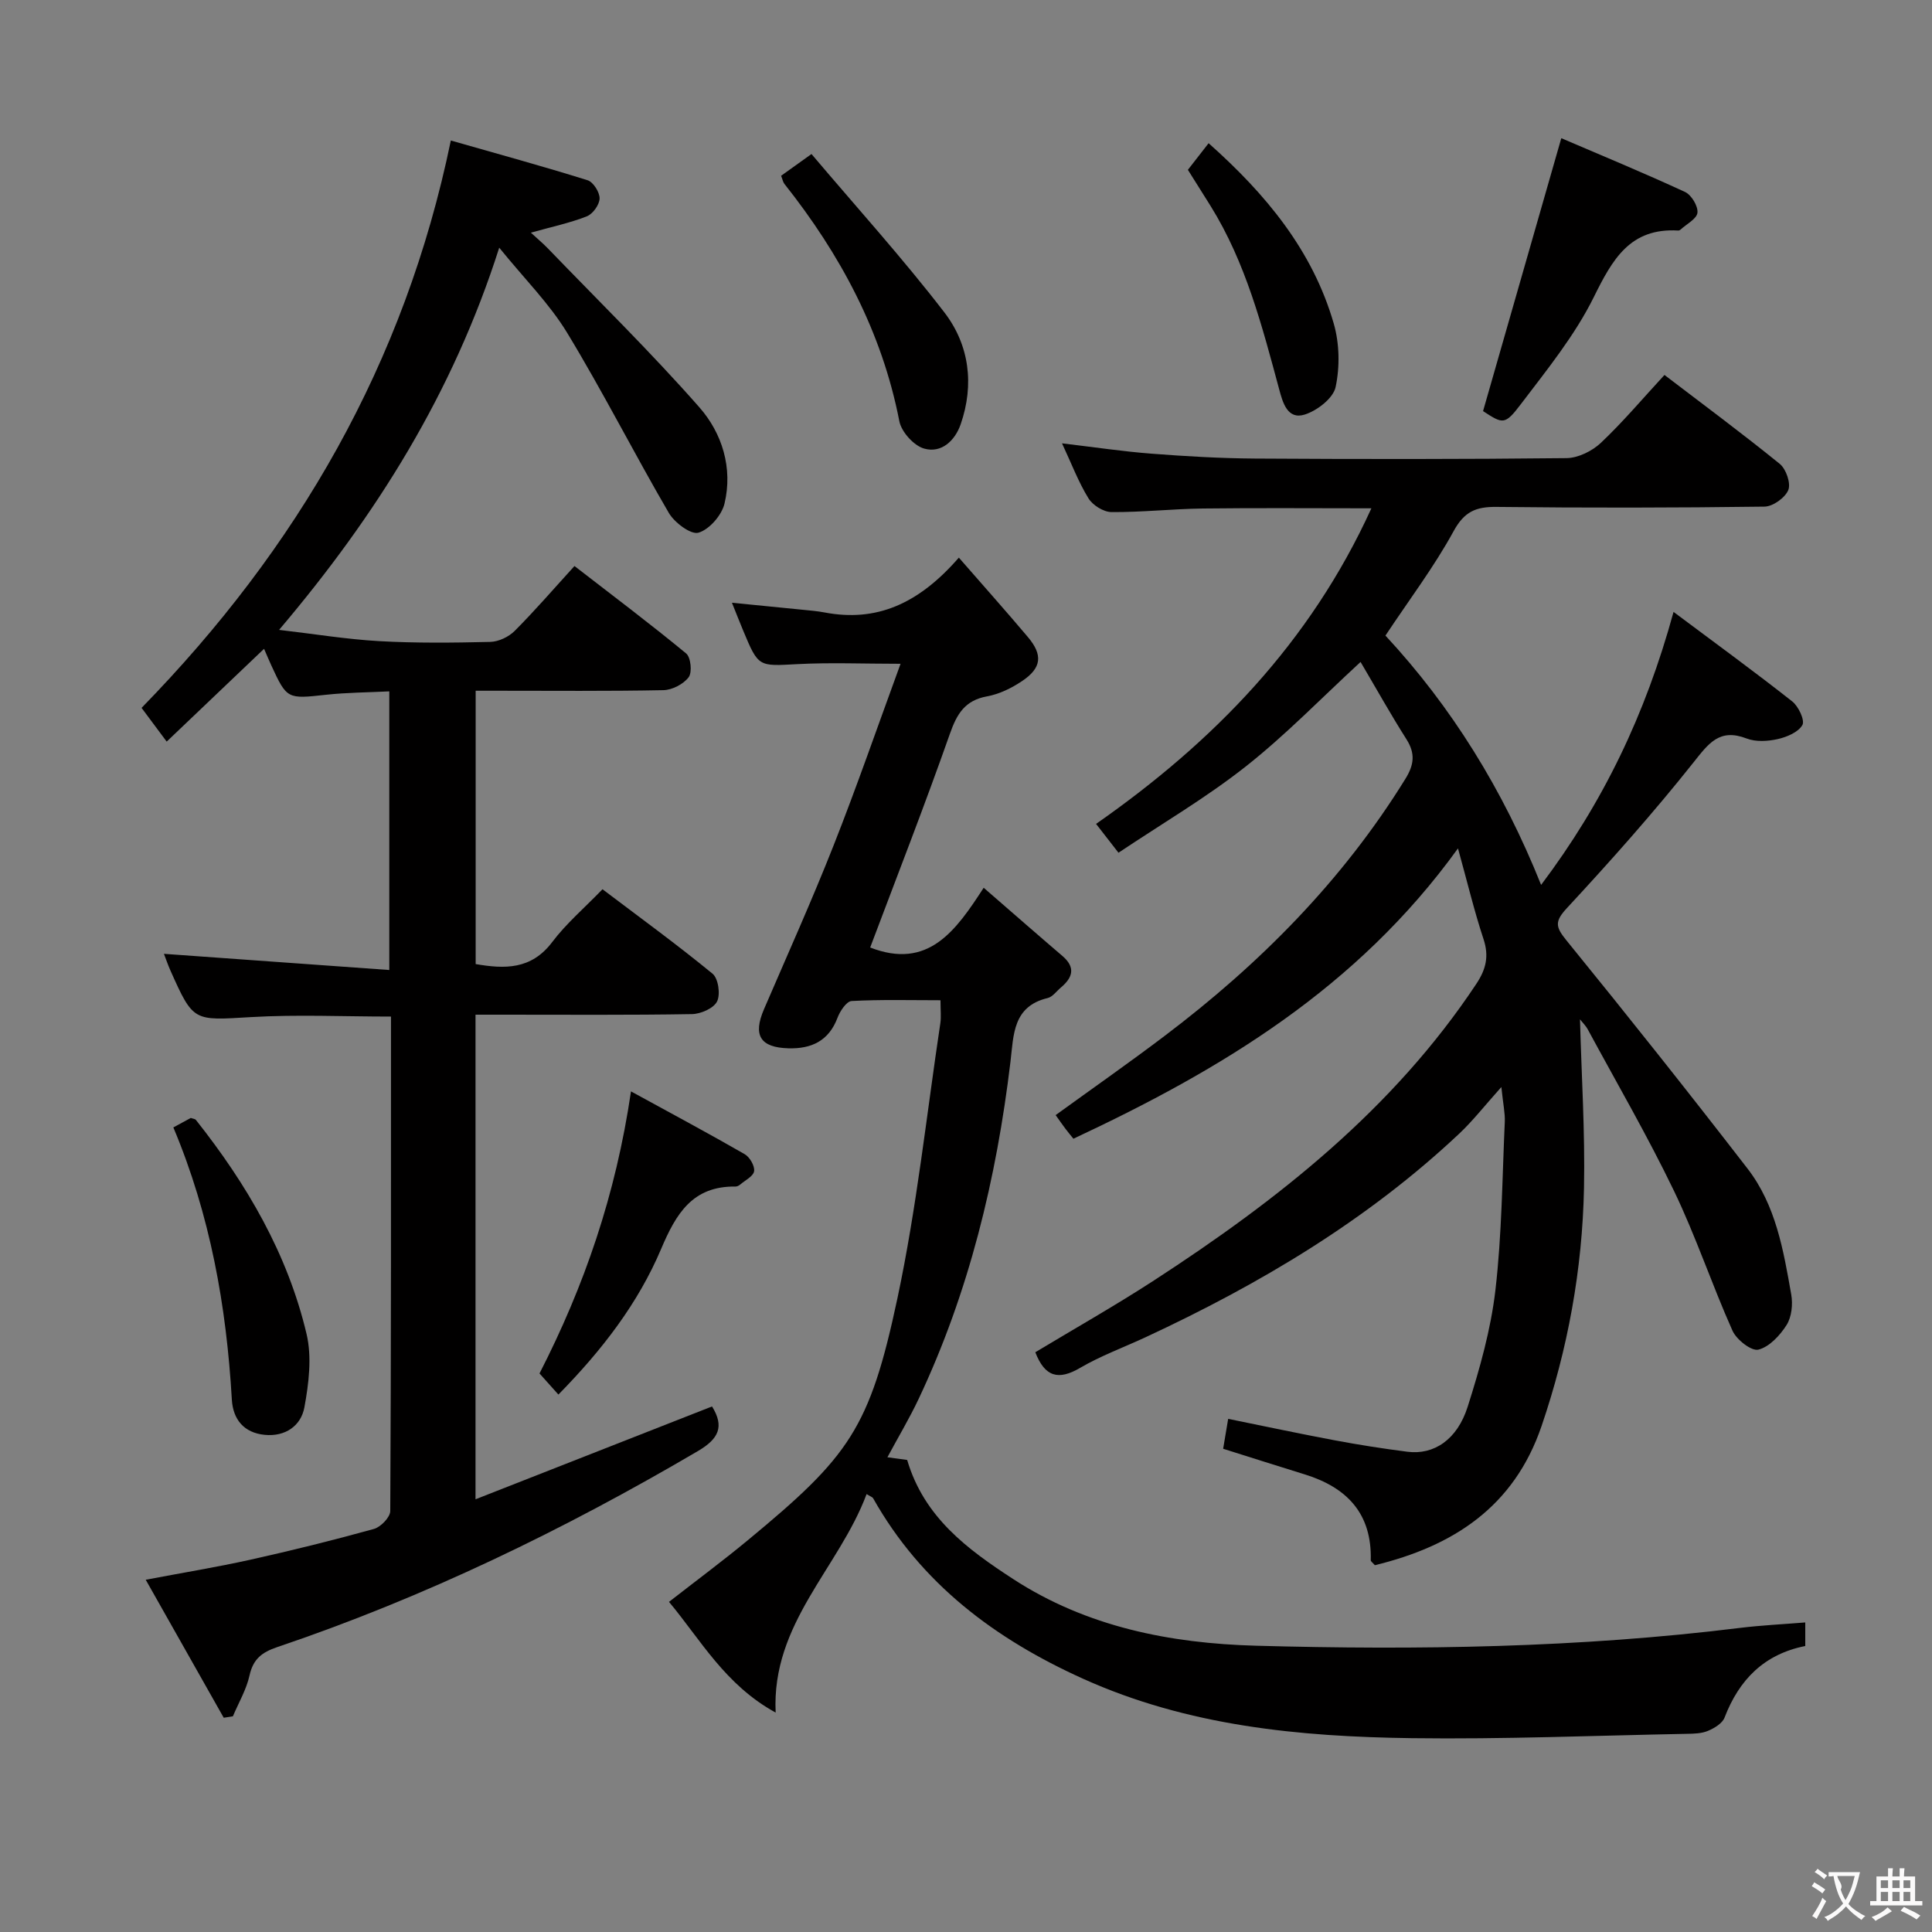 <svg enable-background="new 0 0 400 400" viewBox="0 0 400 400" xmlns="http://www.w3.org/2000/svg"><rect x="0" y="0" width="400" height="400" fill="#808080" stroke="none"/><g fill="#010000"><path d="m346.49 126.69c8.73 6.53 16.77 12.38 24.57 18.53 1.3 1.02 2.65 3.91 2.11 4.88-.84 1.49-3.21 2.49-5.11 2.92-2.05.46-4.53.61-6.43-.12-5.65-2.18-7.88 1.02-11.04 4.99-8.26 10.39-17.12 20.35-26.15 30.09-2.6 2.8-2.41 3.91-.13 6.71 12.69 15.6 25.21 31.35 37.5 47.26 5.86 7.58 7.44 16.93 9.05 26.09.35 2.02.08 4.62-.96 6.28-1.37 2.16-3.58 4.55-5.85 5.11-1.44.35-4.53-2.07-5.36-3.93-4.27-9.55-7.58-19.54-12.11-28.94-5.47-11.36-11.82-22.29-17.83-33.4-.45-.83-1.16-1.51-1.63-2.12.31 11.66 1.06 23.3.83 34.92-.34 16.84-3.33 33.29-8.79 49.3-5.73 16.79-18.36 24.87-34.51 28.8-.46-.54-.86-.79-.85-1.03.26-9.63-4.9-15.06-13.66-17.77-5.55-1.71-11.08-3.48-16.9-5.31.31-1.83.62-3.72 1.04-6.19 7.41 1.5 14.64 3.05 21.9 4.41 5.05.95 10.13 1.75 15.22 2.4 5.45.69 10.29-2.46 12.47-9.33 2.5-7.87 4.79-15.97 5.74-24.14 1.34-11.53 1.41-23.21 1.94-34.83.08-1.79-.34-3.61-.71-7.21-3.47 3.87-5.87 6.96-8.68 9.61-19.11 17.99-41.34 31.2-65 42.2-4.52 2.1-9.26 3.83-13.53 6.33-4.5 2.64-7.3 1.89-9.28-3.23 8.17-4.92 16.53-9.65 24.57-14.87 25.7-16.7 49.53-35.46 66.75-61.42 2.02-3.05 2.64-5.74 1.47-9.27-1.9-5.73-3.3-11.62-5.28-18.76-20.9 28.97-49.15 45.85-79.62 60.11-.46-.57-1.09-1.32-1.67-2.09-.59-.78-1.15-1.6-2.01-2.8 7.6-5.51 15.17-10.8 22.53-16.37 19.68-14.88 36.84-32.13 49.89-53.26 1.79-2.89 2.08-5.23.22-8.17-3.29-5.18-6.28-10.55-9.51-16.02-8.12 7.48-15.5 15.12-23.78 21.65-8.19 6.46-17.27 11.78-26.34 17.85-1.68-2.16-3.06-3.93-4.64-5.97 24.41-17.06 44.34-37.55 57-65.34-12.1 0-23.5-.1-34.89.04-6.31.08-12.62.79-18.92.74-1.64-.01-3.88-1.41-4.76-2.84-2.07-3.35-3.48-7.11-5.48-11.39 6.61.78 12.56 1.68 18.55 2.14 7.13.55 14.28.96 21.42 1.01 21.49.13 42.99.15 64.48-.09 2.41-.03 5.31-1.46 7.11-3.16 4.57-4.32 8.65-9.16 13.17-14.06 8.12 6.2 16.14 12.14 23.88 18.42 1.3 1.06 2.32 4.02 1.76 5.4-.65 1.6-3.19 3.42-4.93 3.44-18.49.25-36.99.27-55.48.06-4.25-.05-6.66.95-8.88 5.01-4.03 7.38-9.17 14.17-14.12 21.63 13.68 14.73 24.31 31.84 32.23 51.62 12.83-17.04 21.58-35.21 27.42-56.52z"/><path d="m93.34 29.09c9.68 2.77 19.06 5.33 28.32 8.23 1.17.37 2.51 2.49 2.48 3.77-.03 1.3-1.4 3.21-2.65 3.7-3.5 1.38-7.24 2.16-11.58 3.38 1.31 1.21 2.5 2.2 3.57 3.31 10.5 10.89 21.33 21.49 31.31 32.84 4.73 5.38 6.97 12.59 5.21 19.95-.58 2.41-3.13 5.35-5.39 6.02-1.55.46-4.96-2.08-6.14-4.1-7.19-12.33-13.65-25.1-21.05-37.29-3.67-6.04-8.84-11.17-14.06-17.62-9.58 30.06-25.39 55.32-45.58 79.13 7.32.85 14 1.95 20.72 2.33 7.64.43 15.33.34 22.99.16 1.73-.04 3.82-1.03 5.06-2.27 4.11-4.11 7.91-8.52 12.39-13.44 7.82 6.05 15.61 11.91 23.12 18.1.97.8 1.28 3.9.52 4.92-1.07 1.43-3.4 2.64-5.22 2.68-11.49.23-22.99.12-34.49.12-1.33 0-2.66 0-4.39 0v56.59c5.99 1.03 11.51 1.2 15.86-4.57 2.88-3.82 6.61-7 10.4-10.92 7.86 5.95 15.5 11.5 22.79 17.49 1.19.98 1.66 4.28.93 5.74-.7 1.42-3.37 2.59-5.2 2.62-12.99.22-25.99.12-38.99.12-1.82 0-3.63 0-5.82 0v100.33c16.56-6.5 32.73-12.84 48.97-19.22 2.59 4.18 1.39 6.7-2.93 9.24-27.76 16.3-56.58 30.28-87.11 40.59-3.19 1.08-4.97 2.48-5.72 5.87-.65 2.93-2.26 5.64-3.44 8.45-.63.1-1.27.2-1.9.3-5.25-9.29-10.51-18.59-16.15-28.57 7.8-1.48 14.78-2.62 21.67-4.15 8.58-1.91 17.11-4.02 25.58-6.37 1.41-.39 3.38-2.43 3.38-3.72.19-33.98.15-67.96.15-102.36-9.83 0-19.43-.45-28.98.11-11.93.7-11.91 1.06-16.71-9.7-.53-1.2-.95-2.45-1.32-3.4 15.41 1.11 30.82 2.21 46.66 3.35 0-19.69 0-38.27 0-57.69-4.37.22-8.79.23-13.16.71-7.93.87-8.04.92-11.26-6.07-.48-1.05-.93-2.12-1.51-3.45-6.71 6.39-13.27 12.64-20.16 19.21-1.98-2.66-3.64-4.88-5.2-6.98 32.25-33.04 54.48-71.24 64.03-117.47z"/><path d="m180.16 196.17c12.01 4.67 17.71-3.43 23.5-12.37 5.81 5.04 11.02 9.61 16.3 14.12 2.79 2.39 2.13 4.48-.33 6.55-.89.75-1.7 1.91-2.71 2.16-7.25 1.72-7.05 7.65-7.71 13.16-2.9 24.22-8.56 47.7-19.02 69.85-1.9 4.02-4.2 7.86-6.46 12.07 1.56.21 2.95.41 4.09.56 3.51 11.9 12.51 18.51 21.91 24.63 15.27 9.94 32.53 13.34 50.34 13.83 33.45.92 66.89.43 100.17-3.69 4.4-.54 8.85-.75 13.52-1.13v4.88c-8.48 1.68-13.69 6.94-16.71 14.82-.46 1.2-2.1 2.18-3.42 2.74s-2.92.6-4.4.62c-18.97.36-37.95 1.15-56.92.9-23.32-.31-46.38-2.51-68.11-12.32-18.21-8.23-33.46-19.65-43.43-37.35-.13-.24-.51-.34-1.35-.87-5.72 15.33-19.72 26.75-18.83 45.24-10.46-5.73-15.5-15.04-22.08-22.92 5.62-4.38 11.07-8.43 16.3-12.75 21.03-17.38 25.24-23.1 30.99-50.09 4-18.78 6.03-37.97 8.89-56.98.19-1.29.03-2.63.03-4.74-6.23 0-12.33-.17-18.4.16-1.06.06-2.4 2.08-2.92 3.46-1.81 4.82-5.43 6.47-10.18 6.33-5.84-.17-7.36-2.7-5.05-8.08 4.86-11.29 9.91-22.5 14.42-33.93 4.8-12.16 9.08-24.54 13.86-37.6-7.64 0-14.52-.29-21.36.07-8.06.43-8.05.67-11.23-6.96-.69-1.65-1.34-3.32-2.32-5.75 5.33.53 10.02.98 14.71 1.46 1.49.15 2.99.27 4.45.55 10.72 2.04 19.44-1.72 27.82-11.35 5.14 5.9 9.79 11.1 14.29 16.44 3.15 3.73 2.85 6.41-1.22 9.13-2.16 1.45-4.7 2.69-7.22 3.15-4.59.83-6.25 3.62-7.7 7.74-5.23 14.87-10.97 29.55-16.51 44.26z"/><path d="m307.05 85.12c5.46-19.05 10.72-37.39 16.2-56.51 8.12 3.48 16.95 7.13 25.61 11.13 1.32.61 2.72 2.92 2.58 4.29-.13 1.28-2.26 2.36-3.52 3.52-.11.1-.31.19-.46.18-9.98-.59-13.62 5.97-17.49 13.8-3.92 7.92-9.66 14.99-15.05 22.09-3.37 4.45-3.74 4.17-7.87 1.5z"/><path d="m130.64 225.96c8.51 4.66 16.09 8.71 23.54 13 1.05.6 2.11 2.44 1.95 3.52-.16 1.06-1.87 1.9-2.93 2.8-.24.21-.61.38-.91.38-8.9-.12-12.31 5.59-15.42 12.94-4.76 11.23-12.18 20.89-21.26 30.13-1.44-1.62-2.62-2.93-3.91-4.37 9.27-18.1 15.79-36.96 18.94-58.4z"/><path d="m35.89 233.42c1.42-.77 2.56-1.39 3.61-1.96.46.17.89.19 1.06.41 10.53 13.28 18.99 27.73 22.91 44.32 1.13 4.79.46 10.24-.45 15.19-.7 3.8-3.93 6.11-8.22 5.69-4.33-.43-6.56-3.22-6.8-7.3-1.12-19.36-4.48-38.22-12.11-56.35z"/><path d="m161.72 36.39c1.7-1.22 3.41-2.44 6.29-4.5 9.29 10.98 18.84 21.52 27.49 32.76 5.18 6.72 6.26 14.95 3.39 23.21-1.18 3.38-3.98 6.04-7.57 5.01-2.13-.61-4.69-3.45-5.12-5.66-3.61-18.54-12.23-34.55-23.82-49.17-.28-.37-.36-.9-.66-1.65z"/><path d="m245.94 35.16c1.51-1.93 2.81-3.6 4.29-5.51 11.88 10.56 21.54 22.22 25.91 37.35 1.19 4.13 1.28 8.96.38 13.15-.5 2.31-3.82 4.87-6.39 5.68-3.57 1.12-4.55-2.48-5.28-5.19-3.54-13.12-6.93-26.29-14.22-38.01-1.49-2.39-2.99-4.77-4.69-7.47z"/></g><path d="m377.9 391.2c-.2.3-.4.5-.6.8-.7-.6-1.4-1-2.2-1.5.2-.3.4-.5.5-.8.6.4 1.4.8 2.3 1.5zm-1.8 6.1c-.2-.2-.5-.4-.9-.6.4-.6.8-1.2 1.2-1.9s.7-1.3.9-1.9c.3.3.5.5.8.7-.7 1.3-1.4 2.6-2 3.7zm2.2-9c-.3.3-.5.5-.6.8-.6-.6-1.3-1.1-2-1.5.3-.3.5-.5.6-.7.6.5 1.3.9 2 1.4zm.3.2v-.9h2 4.5c-.3 1.3-.6 2.5-1 3.6s-.9 2.1-1.4 3c.4.5 1 1 1.6 1.4s1.2.8 1.9 1.1c-.3.2-.5.4-.8.8-.4-.3-1-.7-1.6-1.2s-1.2-1.1-1.6-1.6c-.5.6-1.1 1.1-1.7 1.6s-1.4.9-2.1 1.4c-.1-.3-.3-.5-.7-.8.6-.2 1.2-.5 1.9-1s1.4-1.1 2-1.8c-.5-.8-.9-1.6-1.2-2.5s-.6-2-.8-3.2c-.4.1-.7.1-1 .1zm2.5 2.7c.3 1 .7 1.7 1 2.2.3-.5.6-1.1 1-2s.6-1.9.9-3h-3.2-.4c.1.9 1.3 1.8.7 2.8z" fill="#fbfafa"/><path d="m396.5 388.5v1.5 3.6h1.5v.9c-.4 0-1 0-1.7 0h-7.9c-.5 0-.9 0-1.2 0v-.9h1.3v-3.5c0-.7 0-1.2 0-1.6h2.4c0-.8 0-1.4 0-1.7h1c0 .3-.1.8-.1 1.7h1.5c0-.8 0-1.4 0-1.7h1c0 .3-.1.9-.1 1.7zm-8.2 9.2c-.2-.3-.5-.5-.8-.8.8-.3 1.4-.6 1.9-.9s1-.7 1.4-1.1c.3.3.6.5.9.8-1.6 1-2.8 1.6-3.4 2zm2.6-6.8v-1.6h-1.5v1.6zm0 2.7v-1.9h-1.5v1.9zm2.4-2.7v-1.6h-1.5v1.6zm0 2.7v-1.9h-1.5v1.9zm.2 2 .7-.8c.4.2.9.5 1.6.8s1.3.7 1.8 1c-.3.3-.5.5-.8.8-.4-.3-1.5-1-3.3-1.8zm2-4.7v-1.6h-1.4v1.6zm0 2.7v-1.9h-1.4v1.9z" fill="#fbfafa"/></svg>
